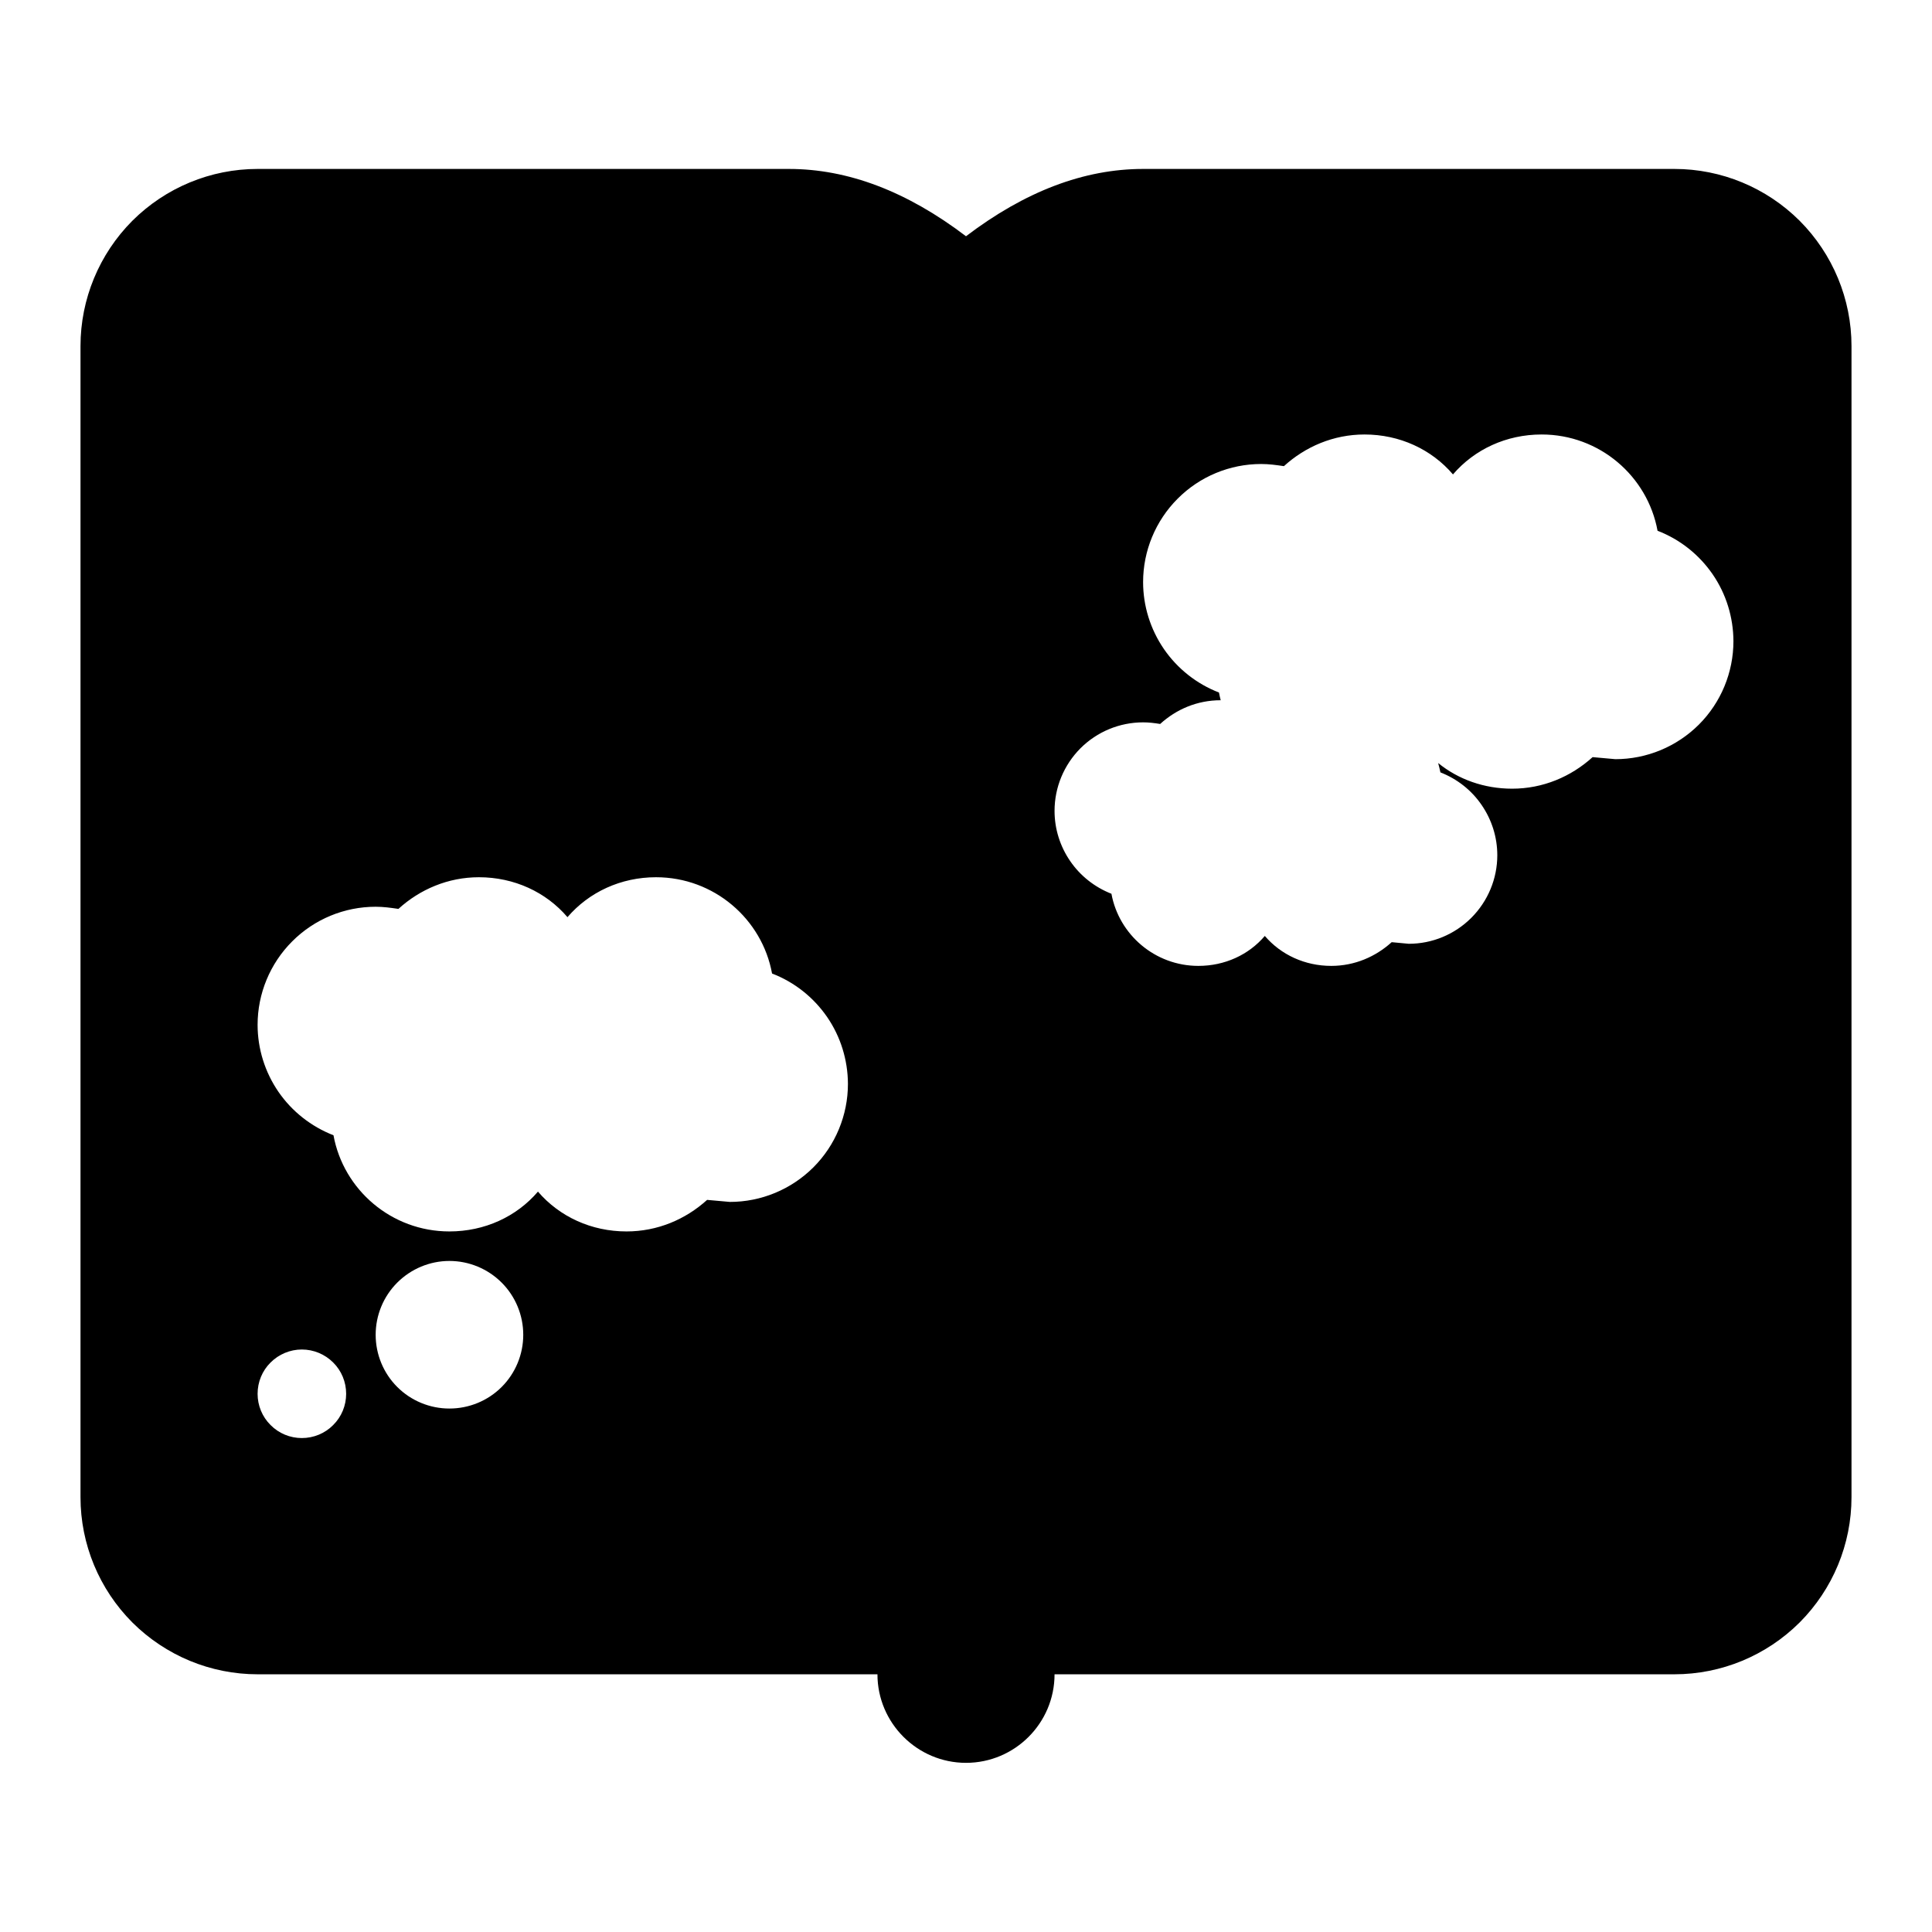 <svg width="18" height="18" viewBox="0 0 18 18" fill="none" xmlns="http://www.w3.org/2000/svg">
<path fill-rule="evenodd" clip-rule="evenodd" d="M9 2.201C8.45 1.783 7.9 1.574 7.35 1.574H2.4C1.962 1.574 1.543 1.748 1.233 2.057C0.924 2.367 0.75 2.787 0.75 3.224V13.949C0.75 14.387 0.924 14.806 1.233 15.116C1.543 15.425 1.962 15.599 2.4 15.599H8.175C8.175 16.053 8.546 16.424 9 16.424C9.454 16.424 9.825 16.055 9.825 15.599H15.6C16.038 15.599 16.457 15.425 16.767 15.116C17.076 14.806 17.25 14.387 17.25 13.949V3.224C17.25 2.787 17.076 2.367 16.767 2.057C16.457 1.748 16.038 1.574 15.6 1.574H10.65C10.1 1.574 9.55 1.783 9 2.201ZM14.088 7.348C13.828 7.348 13.587 7.262 13.399 7.109C13.407 7.138 13.414 7.167 13.42 7.196C13.576 7.257 13.71 7.362 13.804 7.5C13.899 7.638 13.95 7.801 13.95 7.968C13.95 8.186 13.863 8.396 13.708 8.551C13.553 8.706 13.344 8.793 13.125 8.793L12.966 8.778C12.816 8.914 12.62 8.999 12.403 8.999C12.158 8.999 11.935 8.896 11.784 8.72C11.634 8.896 11.411 8.999 11.165 8.999C10.761 8.999 10.425 8.708 10.355 8.327C10.199 8.266 10.065 8.16 9.971 8.023C9.876 7.885 9.825 7.722 9.825 7.555C9.825 7.336 9.912 7.127 10.066 6.972C10.221 6.817 10.431 6.73 10.65 6.73C10.704 6.73 10.753 6.736 10.809 6.745C10.959 6.608 11.155 6.524 11.372 6.524L11.373 6.524C11.367 6.5 11.361 6.476 11.357 6.452C11.149 6.372 10.97 6.23 10.844 6.047C10.718 5.863 10.65 5.646 10.65 5.423C10.65 5.132 10.766 4.852 10.972 4.646C11.178 4.439 11.458 4.323 11.75 4.323C11.822 4.323 11.887 4.332 11.962 4.343C12.162 4.161 12.424 4.048 12.713 4.048C13.04 4.048 13.337 4.186 13.537 4.42C13.738 4.186 14.035 4.048 14.363 4.048C14.902 4.048 15.35 4.436 15.443 4.945C15.651 5.025 15.829 5.166 15.956 5.35C16.082 5.533 16.149 5.751 16.15 5.973C16.15 6.265 16.034 6.545 15.828 6.751C15.621 6.957 15.342 7.073 15.05 7.073L14.838 7.054C14.637 7.236 14.376 7.348 14.088 7.348ZM3.104 12.694C3.027 12.617 2.922 12.573 2.812 12.573C2.703 12.573 2.598 12.617 2.521 12.694C2.443 12.771 2.4 12.876 2.4 12.986C2.4 13.095 2.443 13.2 2.521 13.277C2.598 13.355 2.703 13.398 2.812 13.398C2.922 13.398 3.027 13.355 3.104 13.277C3.182 13.2 3.225 13.095 3.225 12.986C3.225 12.876 3.182 12.771 3.104 12.694ZM4.674 11.95C4.545 11.821 4.37 11.748 4.187 11.748C4.005 11.748 3.83 11.821 3.701 11.95C3.572 12.079 3.5 12.254 3.5 12.436C3.5 12.618 3.572 12.793 3.701 12.922C3.83 13.051 4.005 13.123 4.187 13.123C4.37 13.123 4.545 13.051 4.674 12.922C4.803 12.793 4.875 12.618 4.875 12.436C4.875 12.254 4.803 12.079 4.674 11.95ZM5.012 11.102C5.213 11.336 5.51 11.473 5.837 11.473C6.126 11.473 6.387 11.361 6.588 11.179L6.8 11.198C7.092 11.198 7.371 11.082 7.578 10.876C7.784 10.67 7.9 10.39 7.9 10.098C7.899 9.876 7.832 9.658 7.706 9.475C7.579 9.291 7.401 9.15 7.193 9.07C7.1 8.561 6.651 8.173 6.112 8.173C5.785 8.173 5.488 8.311 5.287 8.545C5.087 8.311 4.79 8.173 4.462 8.173C4.174 8.173 3.912 8.286 3.712 8.468C3.637 8.457 3.571 8.448 3.5 8.448C3.208 8.448 2.928 8.564 2.722 8.771C2.516 8.977 2.4 9.257 2.4 9.548C2.4 9.771 2.468 9.988 2.594 10.172C2.72 10.355 2.899 10.496 3.107 10.577C3.2 11.086 3.648 11.473 4.187 11.473C4.515 11.473 4.812 11.336 5.012 11.102Z" fill="currentColor"/>
</svg>
